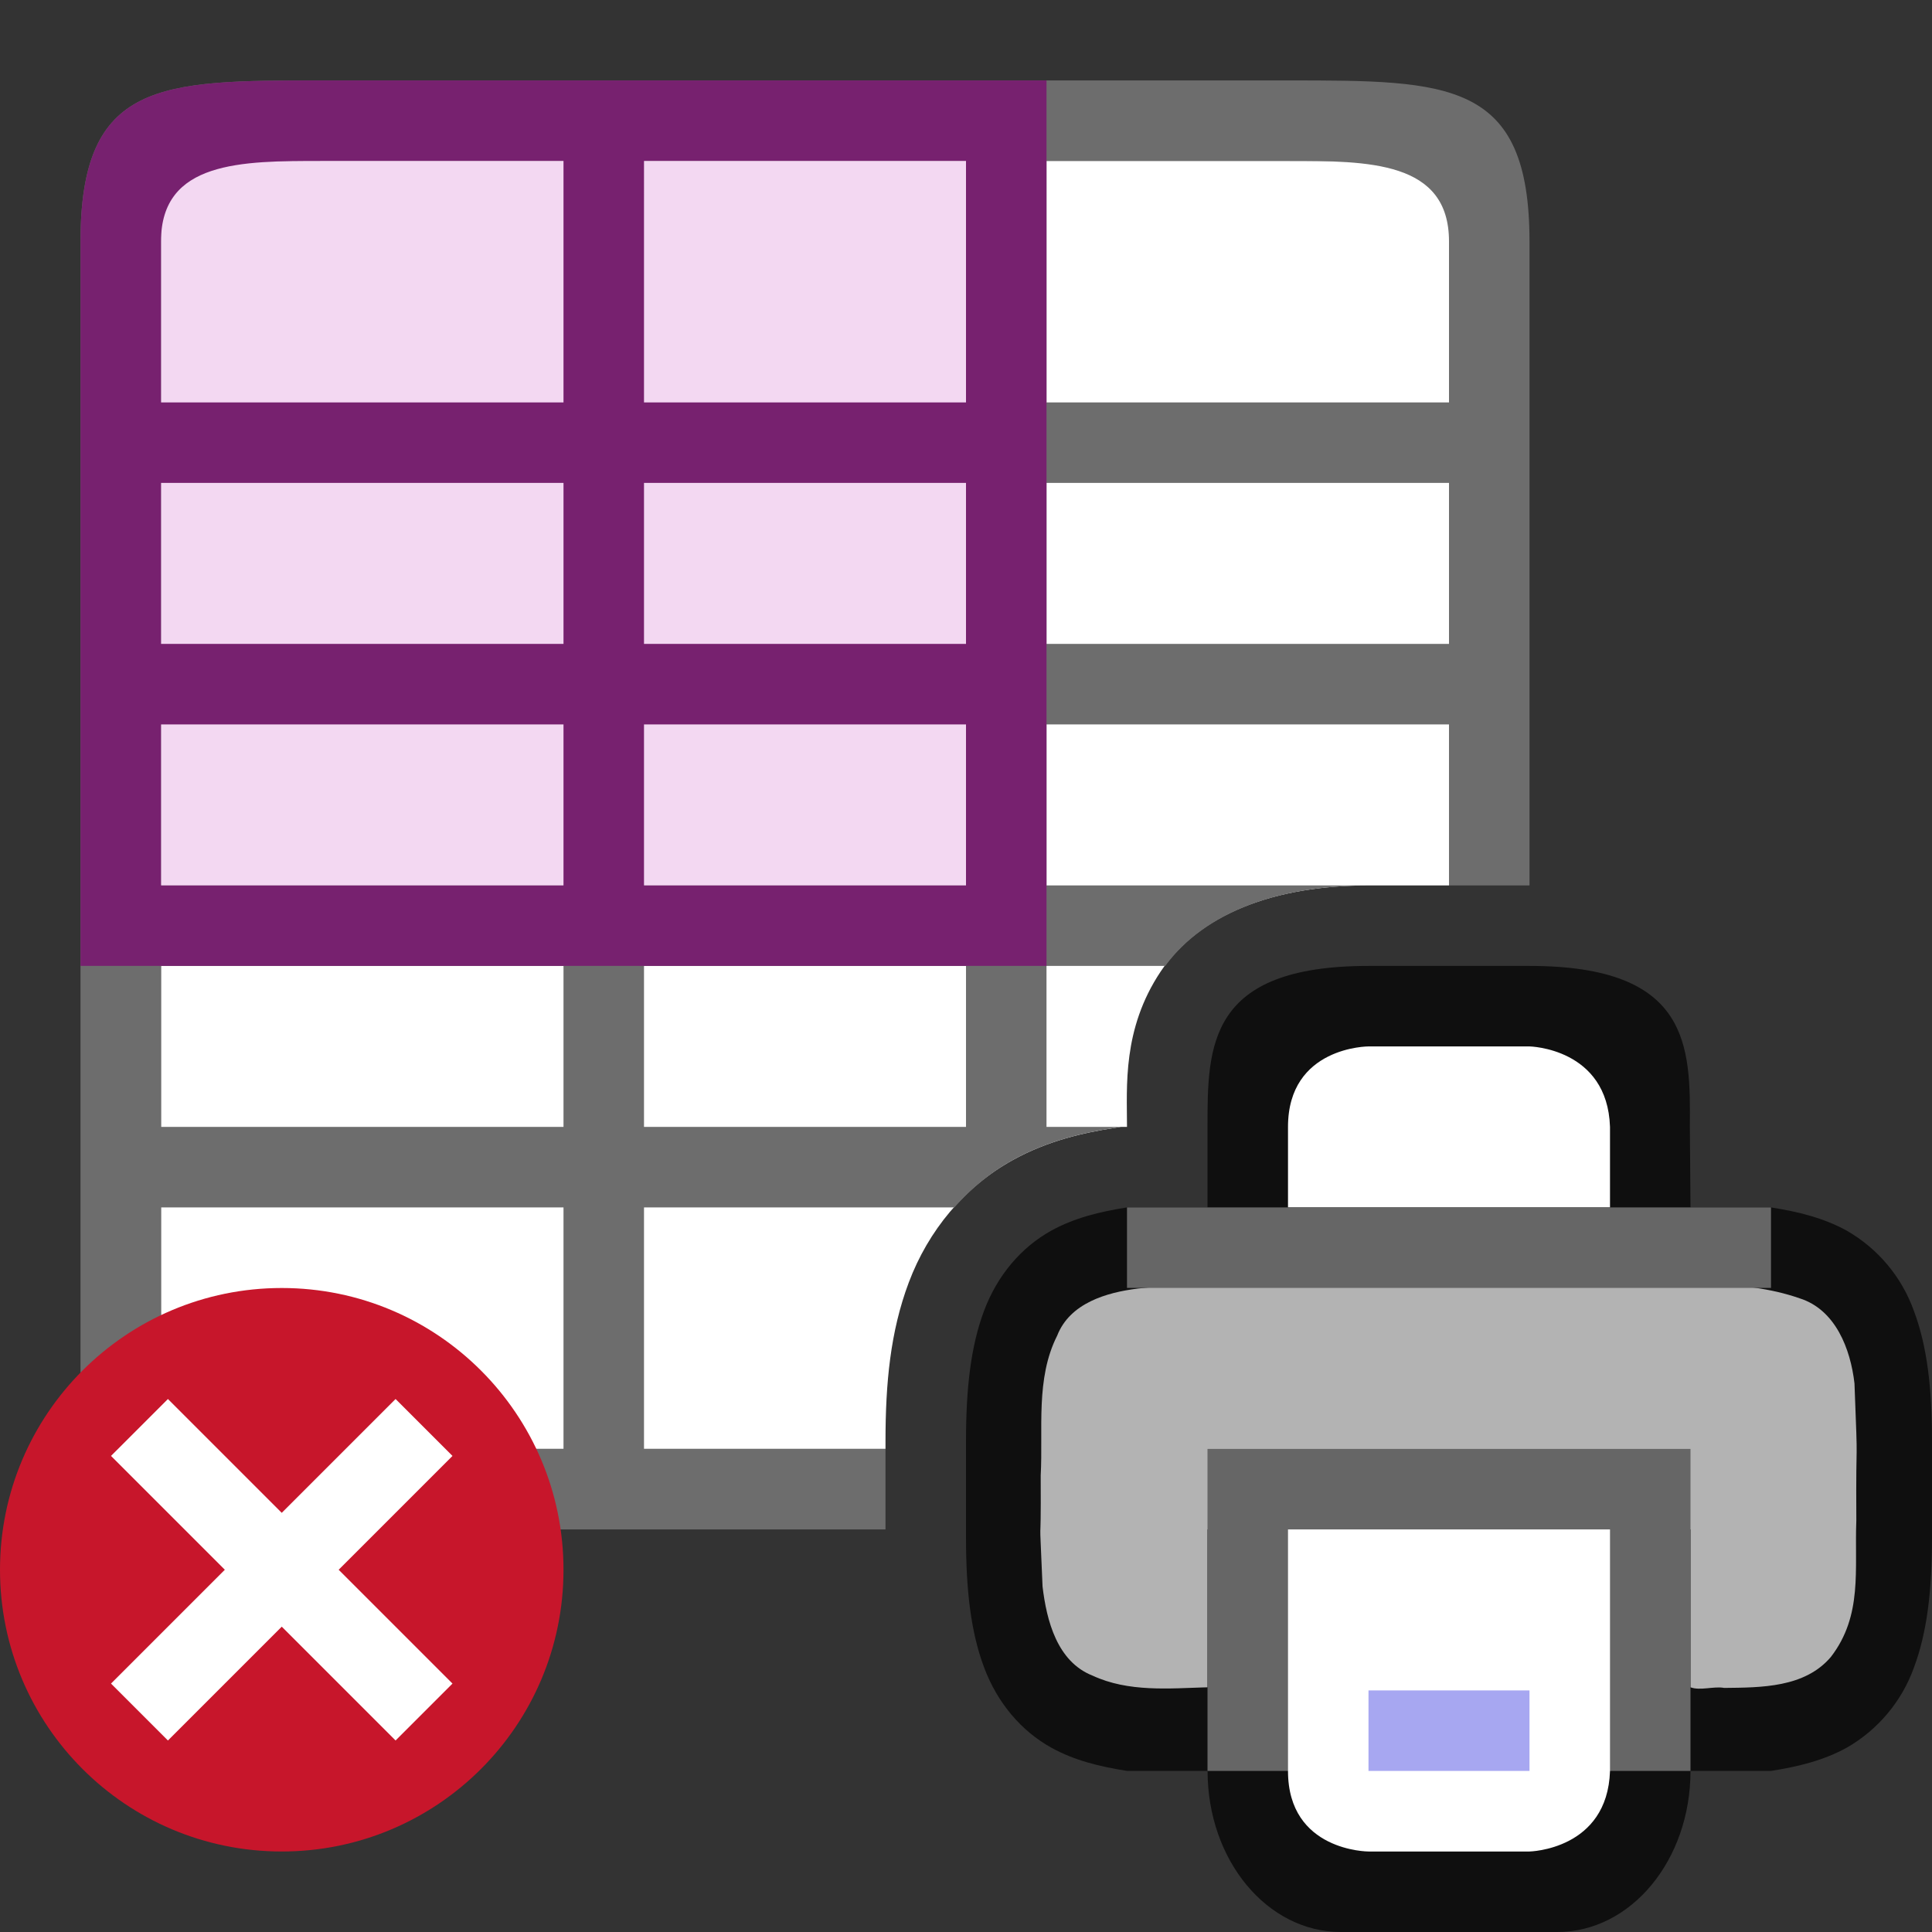 <?xml version="1.0" encoding="UTF-8" standalone="no"?>
<svg
   xmlns:osb="http://www.openswatchbook.org/uri/2009/osb"
   xmlns:dc="http://purl.org/dc/elements/1.1/"
   xmlns:cc="http://creativecommons.org/ns#"
   xmlns:rdf="http://www.w3.org/1999/02/22-rdf-syntax-ns#"
   xmlns:svg="http://www.w3.org/2000/svg"
   xmlns="http://www.w3.org/2000/svg"
   xmlns:sodipodi="http://sodipodi.sourceforge.net/DTD/sodipodi-0.dtd"
   xmlns:inkscape="http://www.inkscape.org/namespaces/inkscape"
   height="24"
   id="svg7384"
   version="1.1"
   width="24"
   sodipodi:docname="lc_deleteprintarea.svg"
   inkscape:version="1.0.1 (3bc2e813f5, 2020-09-07)"
   inkscape:export-filename="/home/jupiter007/Libreoffice yaru theme fullcolor/build/cmd/lc_deleteprintarea.png"
   inkscape:export-xdpi="95"
   inkscape:export-ydpi="95">
  <rect width="100%" height="100%" fill="#333333" stroke="none"/>
  <sodipodi:namedview
     pagecolor="#ffffff"
     bordercolor="#666666"
     borderopacity="1"
     objecttolerance="10"
     gridtolerance="10"
     guidetolerance="10"
     inkscape:pageopacity="0"
     inkscape:pageshadow="2"
     inkscape:window-width="1920"
     inkscape:window-height="1016"
     id="namedview22"
     showgrid="true"
     inkscape:snap-page="true"
     inkscape:snap-grids="true"
     inkscape:zoom="16"
     inkscape:cx="1.2232941"
     inkscape:cy="2.8552946"
     inkscape:window-x="0"
     inkscape:window-y="27"
     inkscape:window-maximized="1"
     inkscape:current-layer="svg7384"
     inkscape:document-rotation="0">
    <inkscape:grid
       type="xygrid"
       id="grid831" />
  </sodipodi:namedview>
  <defs
     id="defs7386">
    <linearGradient
       id="linearGradient5606"
       osb:paint="solid">
      <stop
         id="stop5608"
         offset="0"
         style="stop-color:#000000;stop-opacity:1;" />
    </linearGradient>
    <linearGradient
       id="linearGradient4526"
       osb:paint="solid">
      <stop
         id="stop4528"
         offset="0"
         style="stop-color:#ffffff;stop-opacity:1;" />
    </linearGradient>
    <linearGradient
       id="linearGradient3600-4"
       osb:paint="gradient">
      <stop
         id="stop3602-7"
         offset="0"
         style="stop-color:#f4f4f4;stop-opacity:1" />
      <stop
         id="stop3604-6"
         offset="1"
         style="stop-color:#dbdbdb;stop-opacity:1" />
    </linearGradient>
  </defs>
  <path
     id="rect827"
     style="opacity:1;fill:#ffffff;fill-opacity:1;stroke:none;stroke-width:2;stroke-linecap:round;stroke-linejoin:round;stroke-miterlimit:4;stroke-dasharray:none;stroke-opacity:1"
     d="m 2,1.999 v 16 h 9 v -0.098 c 0,-0.718 0.06,-1.36 0.289,-1.969 0.242,-0.645 0.693,-1.191 1.291,-1.521 0.436,-0.241 0.874,-0.339 1.266,-0.4 l 0.076,-0.012 H 14 C 14,13.499 13.94,12.786 14.418,12.069 14.896,11.353 15.833,10.999 17,10.999 h 1 v -9 z" />
  <path
     id="path2"
     style="opacity:1;fill:#6d6d6d;fill-opacity:1"
     d="m 4,0.999 c -2,0 -3,0 -3,2 v 14 c 0,2 1,2 3,2 h 7 v -1 H 8 v -3 h 3.855 c 0.207,-0.233 0.448,-0.435 0.725,-0.588 0.436,-0.241 0.874,-0.339 1.266,-0.4 l 0.076,-0.012 H 13 v -2 h 1.475 c 0.492,-0.667 1.4,-1 2.525,-1 h -4 v -2 h 5 v 2 h 1 v -8 c 0,-2 -1,-2 -3,-2 z m 0,1 h 3 v 1 2 H 6 2 v -2 c 0,-1 1,-1 2,-1 z m 4,0 h 4 v 1 2 H 8 v -2 z m 5,0 h 3 c 1,0 2,0 2,1 v 2 h -4 -1 v -2 z m -11,4 h 4 1 v 2 H 2 Z m 6,0 h 4 v 2 H 8 Z m 5,0 h 5 v 2 h -5 z m -11,3 h 5 v 2 H 2 Z m 6,0 h 4 v 2 H 8 Z m -6,3 h 5 v 2 H 6 2 Z m 6,0 h 4 v 2 H 8 Z m -6,3 h 4 1 v 2.1 0.9 H 4 c -1,0 -2,0 -2,-1 z" />
  <path
     style="color:#000000;font-weight:400;line-height:normal;font-family:sans-serif;font-variant-ligatures:normal;font-variant-position:normal;font-variant-caps:normal;font-variant-numeric:normal;font-variant-alternates:normal;font-feature-settings:normal;text-indent:0;text-align:start;text-decoration:none;text-decoration-line:none;text-decoration-style:solid;text-decoration-color:#000000;text-transform:none;text-orientation:mixed;white-space:normal;shape-padding:0;overflow:visible;opacity:0.7;isolation:auto;mix-blend-mode:normal;fill:#000000;fill-opacity:1;marker:none"
     d="m 17,11.999 c -2,0 -2,1 -2,2 v 1 l -1,10e-7 c -0.338,0.053 -0.655,0.131 -0.938,0.287 -0.377,0.208 -0.674,0.559 -0.838,0.998 C 12.06,16.722 12,17.243 12,17.901 v 0.098 1 0.098 c 0,0.658 0.06,1.179 0.225,1.617 0.164,0.439 0.461,0.79 0.838,0.998 0.282,0.156 0.6,0.234 0.938,0.287 h 1 V 22 c 0,1.108 0.739,2 1.656,2 h 2.688 C 20.261,24 21,23.108 21,22 v -9.97e-4 h 1 c 0.338,-0.053 0.654,-0.131 0.938,-0.287 0.389,-0.222 0.687,-0.576 0.838,-0.998 C 23.94,20.276 24,19.754 24,19.097 v -0.098 -1 -0.098 c 0,-0.657 -0.06,-1.179 -0.225,-1.617 C 23.624,15.862 23.327,15.508 22.938,15.286 22.654,15.13 22.338,15.052 22,14.999 l -1,3e-6 -0.008,-1.008 C 21,12.999 21,11.999 19,11.999 Z m -2,4.039 v 2.961 h 6 v -2.961 c 0.666,0.032 1.204,0.085 1.453,0.223 0.184,0.1 0.29,0.213 0.387,0.473 0.097,0.26 0.16,0.674 0.16,1.266 v 1 c 0,0.592 -0.063,1.006 -0.16,1.266 -0.097,0.26 -0.203,0.373 -0.387,0.473 C 22.204,20.875 21.666,20.928 21,20.96 v -2.961 h -6 v 2.961 c -0.667,-0.032 -1.206,-0.085 -1.455,-0.223 -0.183,-0.101 -0.287,-0.213 -0.385,-0.473 C 13.063,20.005 13,19.591 13,18.999 v -1 c 0,-0.592 0.063,-1.006 0.16,-1.266 0.098,-0.26 0.202,-0.372 0.385,-0.473 C 13.794,16.123 14.333,16.07 15,16.038 Z"
     id="path2013-2-4"
     inkscape:connector-curvature="0"
     sodipodi:nodetypes="ccccccsccsccccssssccccsccsccccccccccccsssscccccccsscsc" />
  <path
     style="opacity:1;vector-effect:none;fill:#b3b3b3;fill-opacity:1;stroke:none;stroke-width:0.062;stroke-linecap:round;stroke-linejoin:round;stroke-miterlimit:4;stroke-dasharray:none;stroke-dashoffset:0;stroke-opacity:1"
     d="m 17.205,15.929 c -1.024,0.017 -2.053,-0.031 -3.072,0.078 -0.39,0.049 -0.842,0.181 -1,0.584 -0.271,0.536 -0.174,1.16 -0.205,1.738 0.006,1.166 -0.026,0.213 0.023,1.379 0.05,0.423 0.181,0.934 0.621,1.107 0.446,0.208 0.954,0.159 1.428,0.145 v -1.961 h 6 v 1.961 c 0.118,0.046 0.292,-0.016 0.418,0.008 0.459,-0.005 1.001,-0.002 1.326,-0.385 0.398,-0.517 0.292,-1.087 0.316,-1.695 -0.007,-1.234 0.025,-0.47 -0.023,-1.703 -0.049,-0.426 -0.234,-0.916 -0.682,-1.057 -0.731,-0.255 -1.519,-0.149 -2.277,-0.184 -2.291,-0.011 -0.582,-0.015 -2.873,-0.016 z"
     id="path4490"
     inkscape:connector-curvature="0"
     sodipodi:nodetypes="ccccccccccccccccc" />
  <rect
     style="opacity:1;vector-effect:none;fill:#666666;fill-opacity:1;stroke:none;stroke-width:4;stroke-linecap:butt;stroke-linejoin:round;stroke-miterlimit:4;stroke-dasharray:none;stroke-dashoffset:0;stroke-opacity:1"
     id="rect2016"
     width="6"
     height="4"
     x="15"
     y="17.999" />
  <path
     style="opacity:1;vector-effect:none;fill:#ffffff;fill-opacity:1;stroke:none;stroke-width:4;stroke-linecap:butt;stroke-linejoin:round;stroke-miterlimit:4;stroke-dasharray:none;stroke-dashoffset:0;stroke-opacity:1"
     d="m 16,18.999 h 4 v 3.001 c -0.032,0.981 -1,1 -1,1 h -2 c 0,0 -1,0 -1,-1 z"
     id="rect4622"
     inkscape:connector-curvature="0"
     sodipodi:nodetypes="ccccccc" />
  <path
     style="color:#000000;font-weight:400;line-height:normal;font-family:sans-serif;font-variant-ligatures:normal;font-variant-position:normal;font-variant-caps:normal;font-variant-numeric:normal;font-variant-alternates:normal;font-feature-settings:normal;text-indent:0;text-align:start;text-decoration:none;text-decoration-line:none;text-decoration-style:solid;text-decoration-color:#000000;text-transform:none;text-orientation:mixed;white-space:normal;shape-padding:0;overflow:visible;isolation:auto;mix-blend-mode:normal;fill:#a7a7f1;fill-opacity:1;marker:none"
     d="m 17,20.999 v 1 h 2 v -1 z"
     id="path2005"
     inkscape:connector-curvature="0"
     sodipodi:nodetypes="ccccc" />
  <path
     style="opacity:1;vector-effect:none;fill:#ffffff;fill-opacity:1;stroke:none;stroke-width:4;stroke-linecap:butt;stroke-linejoin:round;stroke-miterlimit:4;stroke-dasharray:none;stroke-dashoffset:0;stroke-opacity:1"
     d="m 16,13.999 v 1 h 4 v -1 0 c -0.032,-0.981 -1,-1 -1,-1 h -2 c 0,-2e-6 -1,-2e-6 -1,1 z"
     id="rect4622-3"
     inkscape:connector-curvature="0"
     sodipodi:nodetypes="cccccccc" />
  <rect
     style="opacity:1;vector-effect:none;fill:#666666;fill-opacity:1;stroke:none;stroke-width:2;stroke-linecap:round;stroke-linejoin:round;stroke-miterlimit:4;stroke-dasharray:none;stroke-dashoffset:0;stroke-opacity:1"
     id="rect2525"
     width="8"
     height="1"
     x="14"
     y="14.999" />
  <rect
     style="fill:#f3d8f2;fill-opacity:1;fill-rule:evenodd;stroke-width:2;stroke-linecap:round;stroke-linejoin:round"
     id="rect871"
     width="10"
     height="9"
     x="2"
     y="1.999" />
  <path
     id="path861"
     style="opacity:1;fill:#77216F;fill-opacity:1"
     d="m 4,0.999 c -2,0 -3,0 -3,2 v 9 h 1 5 1 4 1 v -1 -2 -1 -2 -1 -3 -1 z m 0,1 h 3 v 1 2 H 6 2 v -2 c 0,-1 1,-1 2,-1 z m 4,0 h 4 v 1 2 H 8 v -2 z m -6,4 h 4 1 v 2 H 2 Z m 6,0 h 4 v 2 H 8 Z m -6,3 h 5 v 2 H 2 Z m 6,0 h 4 v 2 H 8 Z" />
  <g
     id="layer9"
     label="status"
     style="display:inline"
     transform="translate(-753,135)" />
  <g
     id="layer2"
     style="display:inline"
     transform="translate(-512,-232)" />
  <g
     id="layer4"
     style="display:inline"
     transform="translate(-512,-232)" />
  <g
     id="g1812"
     style="display:inline"
     transform="translate(-512,-232)" />
  <g
     id="g6217"
     style="display:inline"
     transform="translate(-512,-232)" />
  <g
     id="layer3"
     style="display:inline"
     transform="translate(-512,-232)" />
  <g
     id="layer1"
     style="display:inline"
     transform="translate(-512,-232)" />
  <circle
     style="opacity:1;vector-effect:none;fill:#c7162b;fill-opacity:1;stroke:none;stroke-width:3.5;stroke-linecap:butt;stroke-linejoin:round;stroke-miterlimit:4;stroke-dasharray:none;stroke-dashoffset:0;stroke-opacity:1"
     id="path2644"
     cy="19.5"
     cx="3.5"
     r="3.5" />
  <path
     inkscape:connector-curvature="0"
     id="path1063"
     overflow="visible"
     font-weight="400"
     style="color:#000000;font-weight:400;line-height:normal;font-family:sans-serif;text-indent:0;text-align:start;text-decoration:none;text-decoration-line:none;text-decoration-style:solid;text-decoration-color:#000000;text-transform:none;white-space:normal;overflow:visible;isolation:auto;mix-blend-mode:normal;fill:#ffffff;fill-opacity:1;marker:none"
     d="M 4.914,17.379 3.5,18.793 2.086,17.379 1.379,18.086 2.793,19.5 1.379,20.914 2.086,21.621 3.5,20.207 4.914,21.621 5.621,20.914 4.207,19.5 5.621,18.086 Z" />
</svg>
